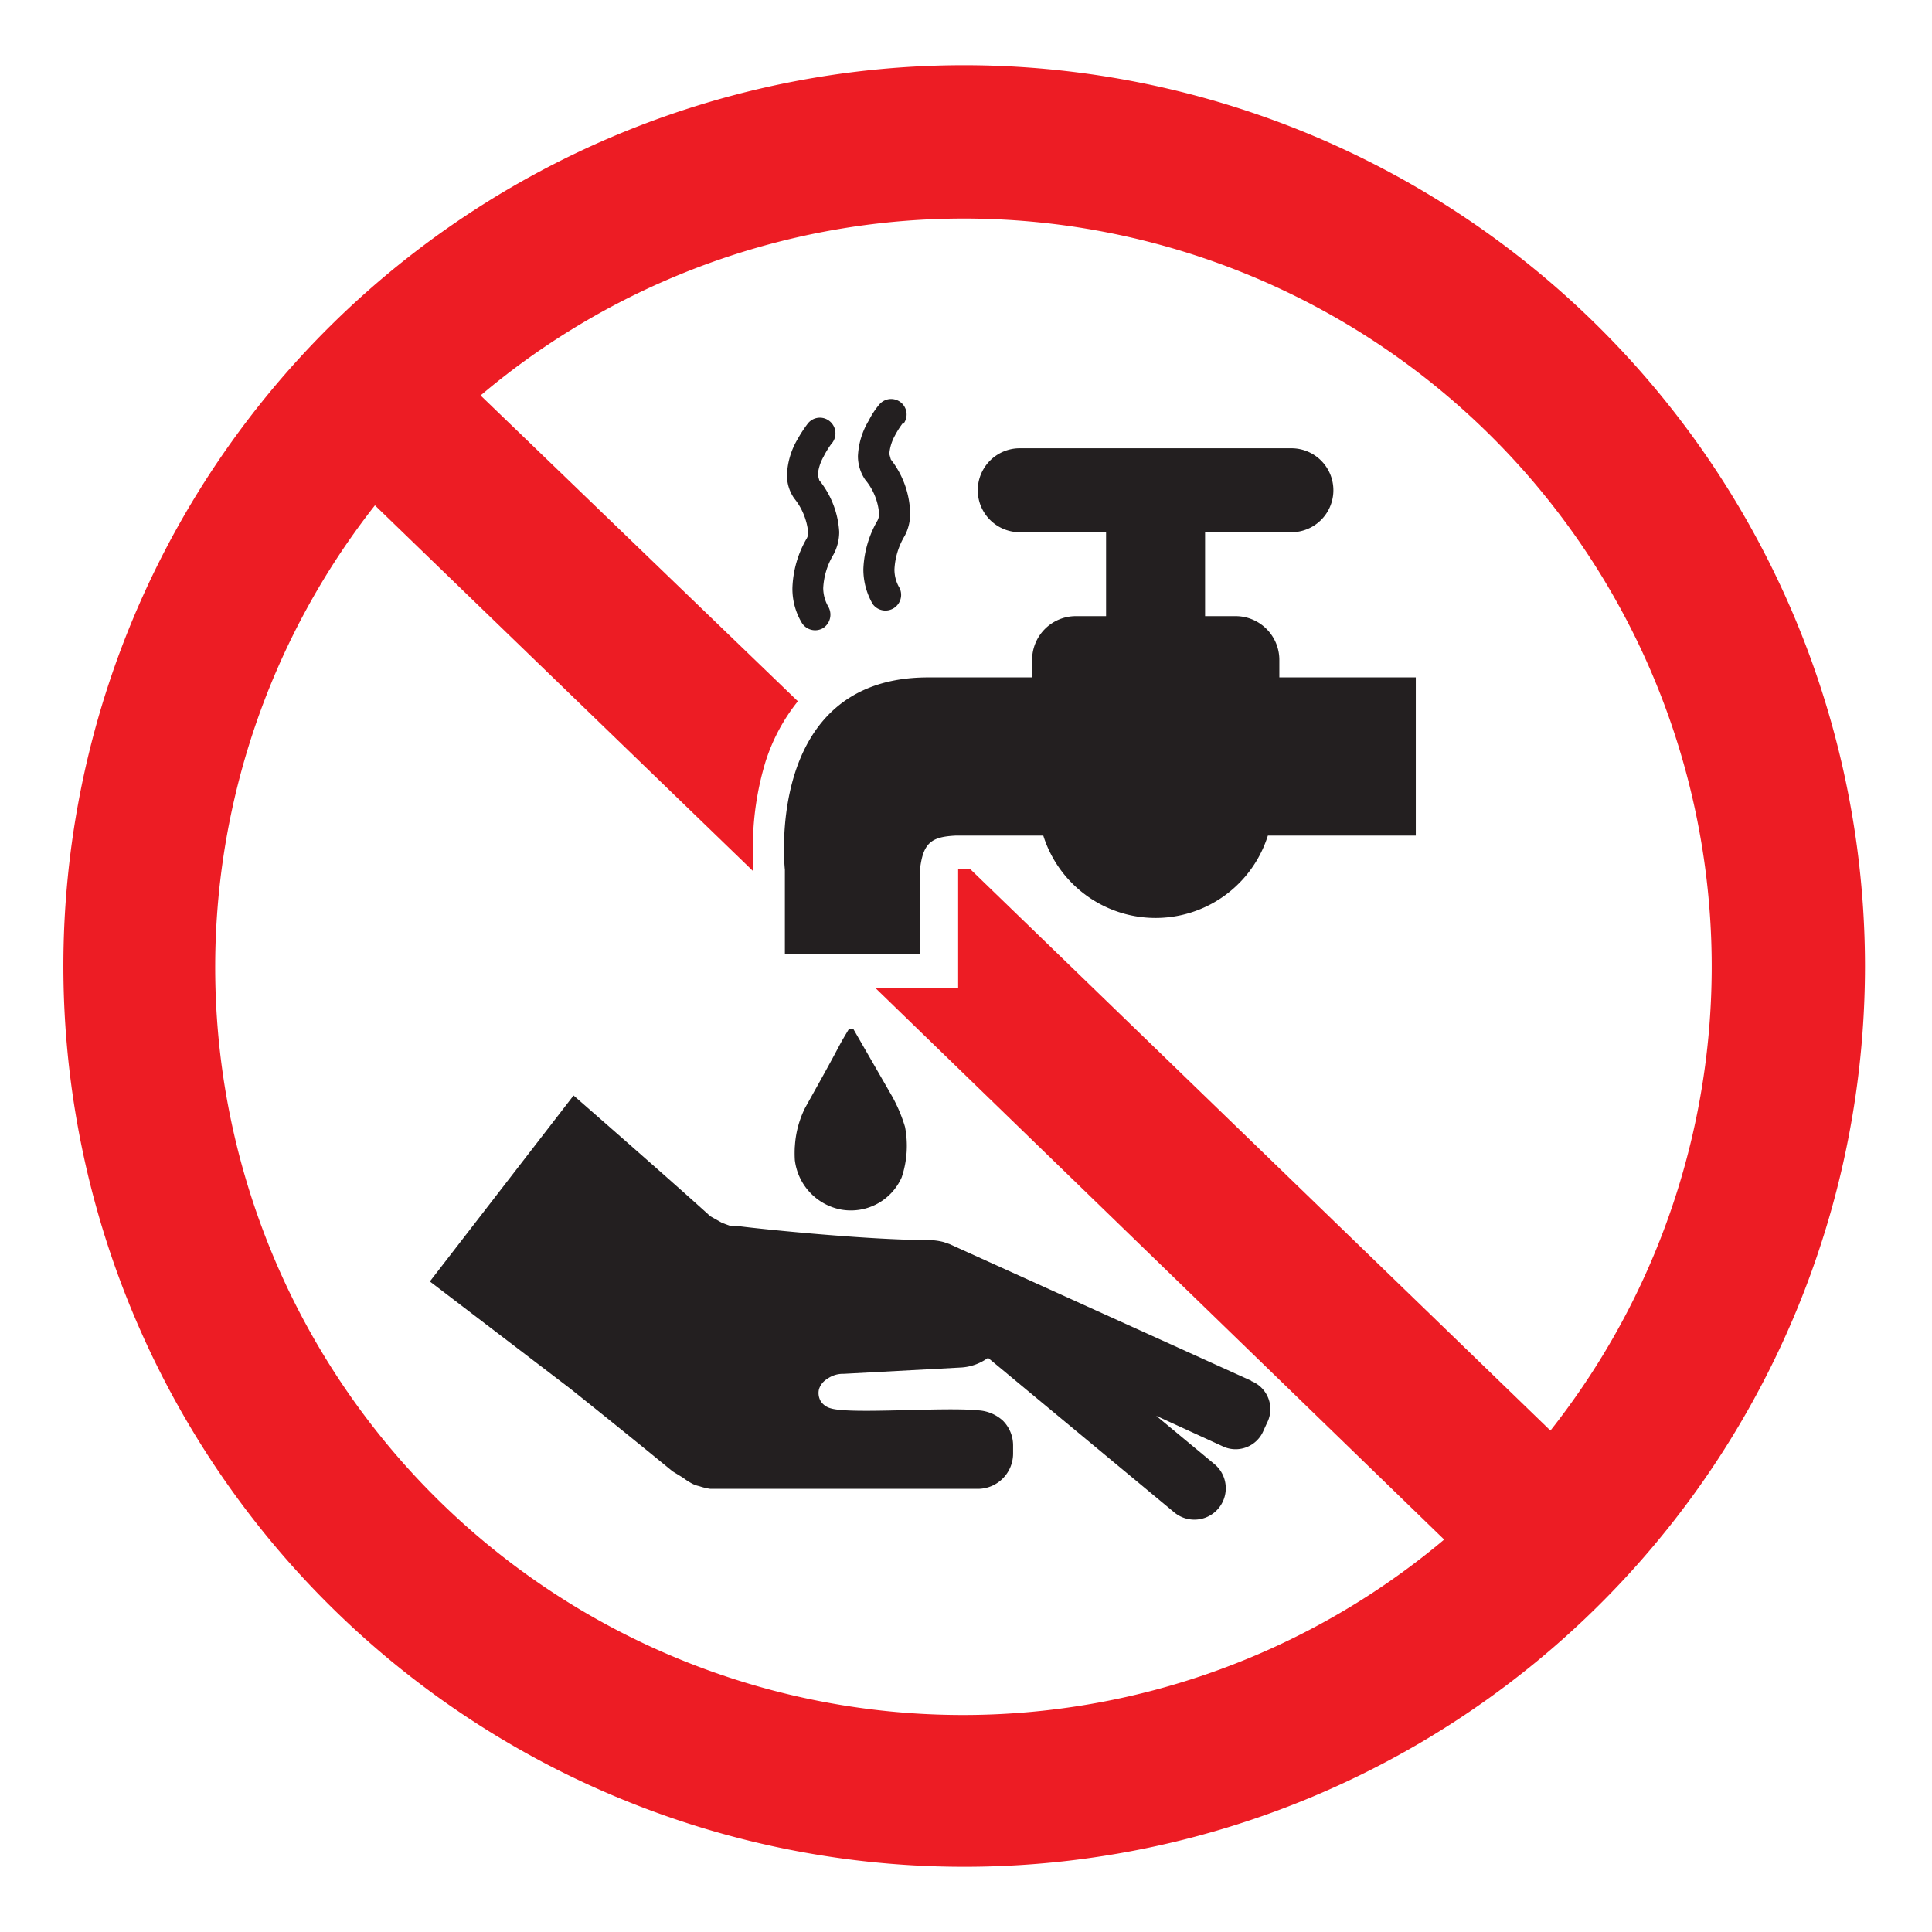 <svg id="Layer_1" data-name="Layer 1" xmlns="http://www.w3.org/2000/svg" viewBox="0 0 64 64"><defs><style>.cls-1{fill:#ed1c24;}.cls-2{fill:#231f20;}</style></defs><title>Artboard 1 copy 41</title><path class="cls-1" d="M31.94,2.16A29.84,29.84,0,1,0,61.78,32,29.86,29.86,0,0,0,31.94,2.16ZM51.36,47.39,32.13,28.78h-.39s0,.05,0,.09v3.86H29L47.84,51A24.77,24.77,0,0,1,12.42,16.74L24.94,28.85c0-.12,0-.39,0-.75a9.74,9.74,0,0,1,.42-2.87,6.2,6.2,0,0,1,1.07-2L15.92,13.1A24.78,24.78,0,0,1,51.36,47.39Z"/><path class="cls-2" d="M39.92,20.41V17.63h2.86a1.39,1.39,0,1,0,0-2.78h-9a1.39,1.39,0,0,0,0,2.78h2.86v2.78h-1a1.45,1.45,0,0,0-1.45,1.45v.58l-3.51,0c-5.38.05-4.68,6.37-4.68,6.37v2.78h4.47V28.85c.1-.94.38-1.13,1.2-1.17.31,0,2.89,0,2.89,0a3.9,3.9,0,0,0,7.44,0H46.9V22.44H42.38v-.58a1.45,1.45,0,0,0-1.45-1.45Z"/><path class="cls-2" d="M41.45,45.74l-10-4.53-.21-.07a2,2,0,0,0-.45-.06c-2.18,0-6.09-.42-6.37-.47l-.23,0-.27-.1-.39-.22h0c-1.24-1.13-4.53-4-4.53-4l-4.76,6.16L18.89,46h0c1.14.91,2.28,1.83,3.39,2.74l.36.22a1.67,1.67,0,0,0,.24.16.9.9,0,0,0,.28.11,2.07,2.07,0,0,0,.37.09l.25,0h8.63a1.17,1.17,0,0,0,1.15-1.16v-.28a1.16,1.16,0,0,0-.34-.82,1.32,1.32,0,0,0-.81-.34c-1.15-.12-4.25.14-4.9-.07a.56.56,0,0,1-.32-.23.54.54,0,0,1-.06-.4.61.61,0,0,1,.27-.34.89.89,0,0,1,.55-.17l3.9-.21a1.68,1.68,0,0,0,.88-.32l6.17,5.12a1,1,0,1,0,1.33-1.6l-1.93-1.6,2.18,1a1,1,0,0,0,1.38-.52l.11-.24a1,1,0,0,0-.52-1.39Z"/><path class="cls-2" d="M26.33,38a3.27,3.27,0,0,1,.34-1.3c.36-.65.73-1.3,1.1-2,.11-.21.23-.41.35-.61h.15l1.29,2.24a5.11,5.11,0,0,1,.42,1A3.29,3.29,0,0,1,29.87,39a1.84,1.84,0,0,1-2,1.07,1.9,1.9,0,0,1-1.54-1.64,3.93,3.93,0,0,1,0-.46Z"/><path class="cls-2" d="M29.92,14v0a2.88,2.88,0,0,0-.28.44,1.48,1.48,0,0,0-.18.6l.05.18A3,3,0,0,1,30.15,17a1.56,1.56,0,0,1-.18.75,2.38,2.38,0,0,0-.34,1.11,1.19,1.19,0,0,0,.17.62.52.52,0,0,1-.89.53,2.29,2.29,0,0,1-.31-1.15,3.46,3.46,0,0,1,.47-1.62.48.48,0,0,0,.05-.24,2,2,0,0,0-.46-1.11,1.39,1.39,0,0,1-.24-.78,2.49,2.49,0,0,1,.36-1.18,2.65,2.65,0,0,1,.34-.52.51.51,0,1,1,.8.64Z"/><path class="cls-2" d="M27.55,14.69l0,0a3.08,3.08,0,0,0-.27.44,1.52,1.52,0,0,0-.19.6l.05.18a3,3,0,0,1,.66,1.71,1.58,1.58,0,0,1-.19.75,2.38,2.38,0,0,0-.34,1.11,1.26,1.26,0,0,0,.17.62.53.53,0,0,1-.18.71.52.52,0,0,1-.7-.18,2.19,2.19,0,0,1-.31-1.15,3.47,3.47,0,0,1,.46-1.62.38.38,0,0,0,.06-.24,2.12,2.12,0,0,0-.46-1.11,1.32,1.32,0,0,1-.24-.78,2.49,2.49,0,0,1,.35-1.18,4.37,4.37,0,0,1,.34-.52.51.51,0,0,1,.72-.08.52.52,0,0,1,.09.72Z"/></svg>